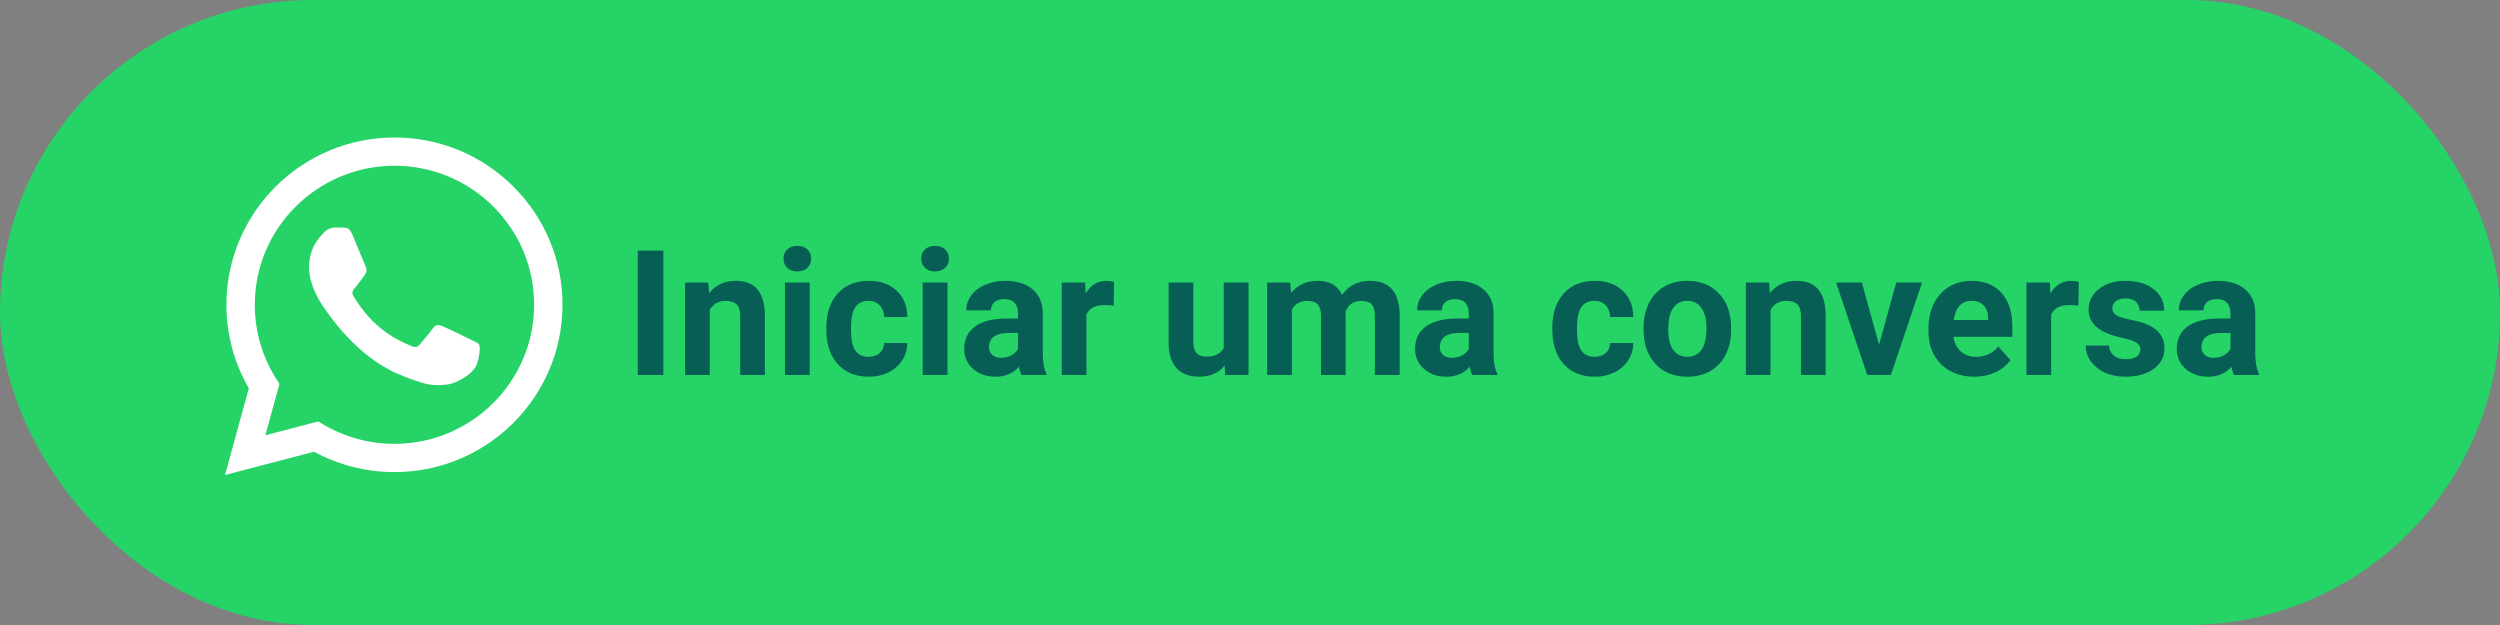<svg width="200" height="50" viewBox="0 0 200 50" fill="none" xmlns="http://www.w3.org/2000/svg">
<rect x="0" y="0" width="200" height="50" fill="#808080" stroke="none"/>
<rect width="200" height="50" rx="25" fill="#25D366"/>
<path d="M53.069 30H51.019V20.047H53.069V30ZM56.665 22.604L56.727 23.458C57.255 22.797 57.964 22.467 58.852 22.467C59.636 22.467 60.22 22.697 60.602 23.157C60.985 23.617 61.181 24.306 61.19 25.222V30H59.215V25.27C59.215 24.85 59.124 24.547 58.941 24.36C58.759 24.169 58.456 24.073 58.032 24.073C57.476 24.073 57.059 24.31 56.781 24.784V30H54.806V22.604H56.665ZM64.779 30H62.797V22.604H64.779V30ZM62.681 20.689C62.681 20.393 62.779 20.149 62.975 19.958C63.175 19.767 63.446 19.671 63.788 19.671C64.125 19.671 64.394 19.767 64.595 19.958C64.795 20.149 64.895 20.393 64.895 20.689C64.895 20.99 64.793 21.236 64.588 21.428C64.387 21.619 64.121 21.715 63.788 21.715C63.455 21.715 63.187 21.619 62.981 21.428C62.781 21.236 62.681 20.99 62.681 20.689ZM69.489 28.544C69.854 28.544 70.15 28.444 70.378 28.243C70.606 28.043 70.724 27.776 70.733 27.443H72.586C72.581 27.945 72.445 28.405 72.176 28.824C71.907 29.239 71.538 29.562 71.068 29.795C70.603 30.023 70.088 30.137 69.523 30.137C68.466 30.137 67.632 29.802 67.022 29.132C66.411 28.457 66.106 27.528 66.106 26.343V26.213C66.106 25.074 66.409 24.164 67.015 23.485C67.621 22.806 68.453 22.467 69.51 22.467C70.435 22.467 71.175 22.731 71.731 23.26C72.292 23.784 72.577 24.483 72.586 25.358H70.733C70.724 24.976 70.606 24.666 70.378 24.429C70.15 24.187 69.849 24.066 69.476 24.066C69.015 24.066 68.667 24.235 68.43 24.572C68.197 24.905 68.081 25.447 68.081 26.199V26.404C68.081 27.165 68.197 27.712 68.43 28.045C68.662 28.378 69.015 28.544 69.489 28.544ZM75.799 30H73.816V22.604H75.799V30ZM73.7 20.689C73.7 20.393 73.798 20.149 73.994 19.958C74.195 19.767 74.466 19.671 74.808 19.671C75.145 19.671 75.414 19.767 75.614 19.958C75.815 20.149 75.915 20.393 75.915 20.689C75.915 20.99 75.812 21.236 75.607 21.428C75.407 21.619 75.14 21.715 74.808 21.715C74.475 21.715 74.206 21.619 74.001 21.428C73.8 21.236 73.7 20.99 73.7 20.689ZM81.719 30C81.628 29.822 81.561 29.601 81.52 29.337C81.042 29.87 80.42 30.137 79.654 30.137C78.93 30.137 78.328 29.927 77.85 29.508C77.376 29.088 77.139 28.56 77.139 27.922C77.139 27.138 77.428 26.537 78.007 26.117C78.59 25.698 79.431 25.486 80.529 25.481H81.439V25.058C81.439 24.716 81.35 24.442 81.172 24.237C80.999 24.032 80.723 23.93 80.345 23.93C80.012 23.93 79.75 24.009 79.559 24.169C79.372 24.328 79.278 24.547 79.278 24.825H77.303C77.303 24.397 77.435 24 77.699 23.636C77.963 23.271 78.337 22.986 78.82 22.781C79.303 22.572 79.846 22.467 80.447 22.467C81.359 22.467 82.081 22.697 82.614 23.157C83.152 23.613 83.421 24.256 83.421 25.085V28.291C83.425 28.993 83.523 29.524 83.715 29.884V30H81.719ZM80.085 28.626C80.377 28.626 80.645 28.562 80.892 28.435C81.138 28.302 81.32 28.127 81.439 27.908V26.637H80.7C79.711 26.637 79.185 26.979 79.121 27.662L79.114 27.778C79.114 28.024 79.201 28.227 79.374 28.387C79.547 28.546 79.784 28.626 80.085 28.626ZM89.095 24.456C88.826 24.42 88.589 24.401 88.384 24.401C87.636 24.401 87.147 24.654 86.914 25.16V30H84.939V22.604H86.805L86.859 23.485C87.256 22.806 87.805 22.467 88.507 22.467C88.726 22.467 88.931 22.496 89.122 22.556L89.095 24.456ZM97.968 29.248C97.48 29.84 96.806 30.137 95.944 30.137C95.151 30.137 94.545 29.909 94.126 29.453C93.711 28.997 93.499 28.33 93.49 27.45V22.604H95.466V27.382C95.466 28.152 95.817 28.537 96.519 28.537C97.189 28.537 97.649 28.305 97.899 27.84V22.604H99.882V30H98.022L97.968 29.248ZM103.225 22.604L103.286 23.431C103.81 22.788 104.519 22.467 105.412 22.467C106.365 22.467 107.019 22.843 107.374 23.595C107.894 22.843 108.634 22.467 109.596 22.467C110.398 22.467 110.995 22.701 111.387 23.171C111.779 23.636 111.975 24.338 111.975 25.276V30H109.992V25.283C109.992 24.864 109.91 24.559 109.746 24.367C109.582 24.171 109.293 24.073 108.878 24.073C108.285 24.073 107.875 24.356 107.647 24.921L107.654 30H105.679V25.29C105.679 24.862 105.594 24.552 105.426 24.36C105.257 24.169 104.97 24.073 104.564 24.073C104.004 24.073 103.598 24.306 103.348 24.77V30H101.372V22.604H103.225ZM117.785 30C117.694 29.822 117.628 29.601 117.587 29.337C117.108 29.87 116.486 30.137 115.721 30.137C114.996 30.137 114.395 29.927 113.916 29.508C113.442 29.088 113.205 28.56 113.205 27.922C113.205 27.138 113.494 26.537 114.073 26.117C114.657 25.698 115.497 25.486 116.596 25.481H117.505V25.058C117.505 24.716 117.416 24.442 117.238 24.237C117.065 24.032 116.789 23.93 116.411 23.93C116.078 23.93 115.816 24.009 115.625 24.169C115.438 24.328 115.345 24.547 115.345 24.825H113.369C113.369 24.397 113.501 24 113.766 23.636C114.03 23.271 114.404 22.986 114.887 22.781C115.37 22.572 115.912 22.467 116.514 22.467C117.425 22.467 118.147 22.697 118.681 23.157C119.218 23.613 119.487 24.256 119.487 25.085V28.291C119.492 28.993 119.59 29.524 119.781 29.884V30H117.785ZM116.151 28.626C116.443 28.626 116.712 28.562 116.958 28.435C117.204 28.302 117.386 28.127 117.505 27.908V26.637H116.767C115.778 26.637 115.251 26.979 115.188 27.662L115.181 27.778C115.181 28.024 115.267 28.227 115.44 28.387C115.614 28.546 115.851 28.626 116.151 28.626ZM127.567 28.544C127.932 28.544 128.228 28.444 128.456 28.243C128.684 28.043 128.802 27.776 128.812 27.443H130.664C130.66 27.945 130.523 28.405 130.254 28.824C129.985 29.239 129.616 29.562 129.146 29.795C128.682 30.023 128.167 30.137 127.602 30.137C126.544 30.137 125.71 29.802 125.1 29.132C124.489 28.457 124.184 27.528 124.184 26.343V26.213C124.184 25.074 124.487 24.164 125.093 23.485C125.699 22.806 126.531 22.467 127.588 22.467C128.513 22.467 129.254 22.731 129.81 23.26C130.37 23.784 130.655 24.483 130.664 25.358H128.812C128.802 24.976 128.684 24.666 128.456 24.429C128.228 24.187 127.927 24.066 127.554 24.066C127.093 24.066 126.745 24.235 126.508 24.572C126.275 24.905 126.159 25.447 126.159 26.199V26.404C126.159 27.165 126.275 27.712 126.508 28.045C126.74 28.378 127.093 28.544 127.567 28.544ZM131.484 26.233C131.484 25.5 131.626 24.846 131.908 24.271C132.191 23.697 132.596 23.253 133.125 22.939C133.658 22.624 134.276 22.467 134.978 22.467C135.976 22.467 136.789 22.772 137.418 23.383C138.051 23.994 138.405 24.823 138.478 25.871L138.491 26.377C138.491 27.512 138.174 28.423 137.541 29.111C136.908 29.795 136.058 30.137 134.991 30.137C133.925 30.137 133.073 29.795 132.435 29.111C131.801 28.428 131.484 27.498 131.484 26.322V26.233ZM133.46 26.377C133.46 27.079 133.592 27.616 133.856 27.99C134.121 28.359 134.499 28.544 134.991 28.544C135.47 28.544 135.843 28.362 136.112 27.997C136.381 27.628 136.516 27.04 136.516 26.233C136.516 25.545 136.381 25.012 136.112 24.634C135.843 24.256 135.465 24.066 134.978 24.066C134.494 24.066 134.121 24.256 133.856 24.634C133.592 25.008 133.46 25.588 133.46 26.377ZM141.526 22.604L141.588 23.458C142.117 22.797 142.825 22.467 143.714 22.467C144.498 22.467 145.081 22.697 145.464 23.157C145.847 23.617 146.043 24.306 146.052 25.222V30H144.076V25.27C144.076 24.85 143.985 24.547 143.803 24.36C143.62 24.169 143.317 24.073 142.894 24.073C142.338 24.073 141.921 24.31 141.643 24.784V30H139.667V22.604H141.526ZM150.324 27.587L151.698 22.604H153.763L151.268 30H149.381L146.886 22.604H148.95L150.324 27.587ZM157.946 30.137C156.862 30.137 155.978 29.804 155.294 29.139C154.615 28.473 154.275 27.587 154.275 26.48V26.288C154.275 25.545 154.419 24.882 154.706 24.299C154.993 23.711 155.399 23.26 155.923 22.945C156.451 22.626 157.053 22.467 157.728 22.467C158.739 22.467 159.535 22.786 160.113 23.424C160.697 24.062 160.988 24.966 160.988 26.138V26.944H156.278C156.342 27.427 156.534 27.815 156.853 28.106C157.176 28.398 157.584 28.544 158.076 28.544C158.837 28.544 159.432 28.268 159.86 27.717L160.831 28.804C160.535 29.223 160.134 29.551 159.628 29.788C159.122 30.02 158.562 30.137 157.946 30.137ZM157.721 24.066C157.329 24.066 157.01 24.199 156.764 24.463C156.522 24.727 156.367 25.105 156.299 25.598H159.047V25.44C159.038 25.003 158.919 24.666 158.691 24.429C158.464 24.187 158.14 24.066 157.721 24.066ZM166.272 24.456C166.004 24.42 165.767 24.401 165.562 24.401C164.814 24.401 164.324 24.654 164.092 25.16V30H162.116V22.604H163.982L164.037 23.485C164.434 22.806 164.983 22.467 165.685 22.467C165.903 22.467 166.108 22.496 166.3 22.556L166.272 24.456ZM171.235 27.956C171.235 27.715 171.115 27.525 170.873 27.389C170.636 27.247 170.253 27.122 169.725 27.013C167.965 26.644 167.086 25.896 167.086 24.77C167.086 24.114 167.357 23.567 167.899 23.13C168.446 22.688 169.16 22.467 170.039 22.467C170.978 22.467 171.728 22.688 172.288 23.13C172.853 23.572 173.136 24.146 173.136 24.852H171.16C171.16 24.57 171.069 24.338 170.887 24.155C170.704 23.968 170.42 23.875 170.032 23.875C169.7 23.875 169.442 23.95 169.26 24.101C169.077 24.251 168.986 24.442 168.986 24.675C168.986 24.894 169.089 25.071 169.294 25.208C169.504 25.34 169.854 25.456 170.347 25.557C170.839 25.652 171.254 25.762 171.591 25.885C172.634 26.268 173.156 26.931 173.156 27.874C173.156 28.549 172.867 29.095 172.288 29.515C171.709 29.929 170.962 30.137 170.046 30.137C169.426 30.137 168.875 30.027 168.392 29.809C167.913 29.585 167.537 29.282 167.264 28.899C166.99 28.512 166.854 28.095 166.854 27.648H168.727C168.745 27.999 168.875 28.268 169.116 28.455C169.358 28.642 169.681 28.735 170.087 28.735C170.465 28.735 170.75 28.665 170.941 28.523C171.137 28.378 171.235 28.189 171.235 27.956ZM178.721 30C178.63 29.822 178.563 29.601 178.522 29.337C178.044 29.87 177.422 30.137 176.656 30.137C175.932 30.137 175.33 29.927 174.852 29.508C174.378 29.088 174.141 28.56 174.141 27.922C174.141 27.138 174.43 26.537 175.009 26.117C175.592 25.698 176.433 25.486 177.531 25.481H178.44V25.058C178.44 24.716 178.352 24.442 178.174 24.237C178.001 24.032 177.725 23.93 177.347 23.93C177.014 23.93 176.752 24.009 176.561 24.169C176.374 24.328 176.28 24.547 176.28 24.825H174.305C174.305 24.397 174.437 24 174.701 23.636C174.965 23.271 175.339 22.986 175.822 22.781C176.305 22.572 176.848 22.467 177.449 22.467C178.361 22.467 179.083 22.697 179.616 23.157C180.154 23.613 180.423 24.256 180.423 25.085V28.291C180.427 28.993 180.525 29.524 180.717 29.884V30H178.721ZM177.087 28.626C177.379 28.626 177.647 28.562 177.894 28.435C178.14 28.302 178.322 28.127 178.44 27.908V26.637H177.702C176.713 26.637 176.187 26.979 176.123 27.662L176.116 27.778C176.116 28.024 176.203 28.227 176.376 28.387C176.549 28.546 176.786 28.626 177.087 28.626Z" fill="#075E54"/>
<path fill-rule="evenodd" clip-rule="evenodd" d="M41.066 14.924C38.528 12.395 35.153 11.002 31.556 11C24.146 11 18.116 17.002 18.113 24.378C18.112 26.736 18.731 29.038 19.907 31.067L18 38L25.127 36.139C27.09 37.206 29.301 37.767 31.551 37.768H31.557C38.966 37.768 44.997 31.766 45 24.389C45.002 20.814 43.604 17.453 41.066 14.924ZM31.556 35.508H31.552C29.547 35.508 27.581 34.971 25.865 33.958L25.457 33.717L21.228 34.821L22.357 30.718L22.091 30.297C20.972 28.527 20.382 26.48 20.383 24.379C20.385 18.248 25.398 13.26 31.561 13.26C34.545 13.261 37.351 14.419 39.461 16.521C41.57 18.623 42.731 21.417 42.73 24.388C42.728 30.52 37.715 35.508 31.556 35.508ZM37.685 27.18C37.35 27.012 35.698 26.204 35.39 26.092C35.083 25.981 34.858 25.925 34.635 26.26C34.41 26.594 33.767 27.347 33.571 27.57C33.375 27.793 33.179 27.821 32.843 27.654C32.507 27.487 31.425 27.134 30.142 25.995C29.143 25.108 28.469 24.014 28.273 23.679C28.077 23.344 28.271 23.181 28.42 22.997C28.784 22.547 29.148 22.076 29.26 21.853C29.372 21.63 29.316 21.435 29.232 21.267C29.148 21.1 28.476 19.455 28.197 18.785C27.924 18.134 27.647 18.222 27.441 18.211C27.245 18.202 27.021 18.2 26.797 18.2C26.573 18.2 26.209 18.283 25.901 18.618C25.593 18.953 24.726 19.762 24.726 21.407C24.726 23.052 25.929 24.642 26.097 24.865C26.265 25.088 28.466 28.465 31.835 29.913C32.637 30.258 33.262 30.463 33.75 30.617C34.555 30.872 35.287 30.836 35.866 30.75C36.511 30.654 37.853 29.941 38.133 29.16C38.413 28.379 38.413 27.71 38.329 27.57C38.245 27.431 38.021 27.347 37.685 27.18Z" fill="white"/>
</svg>
